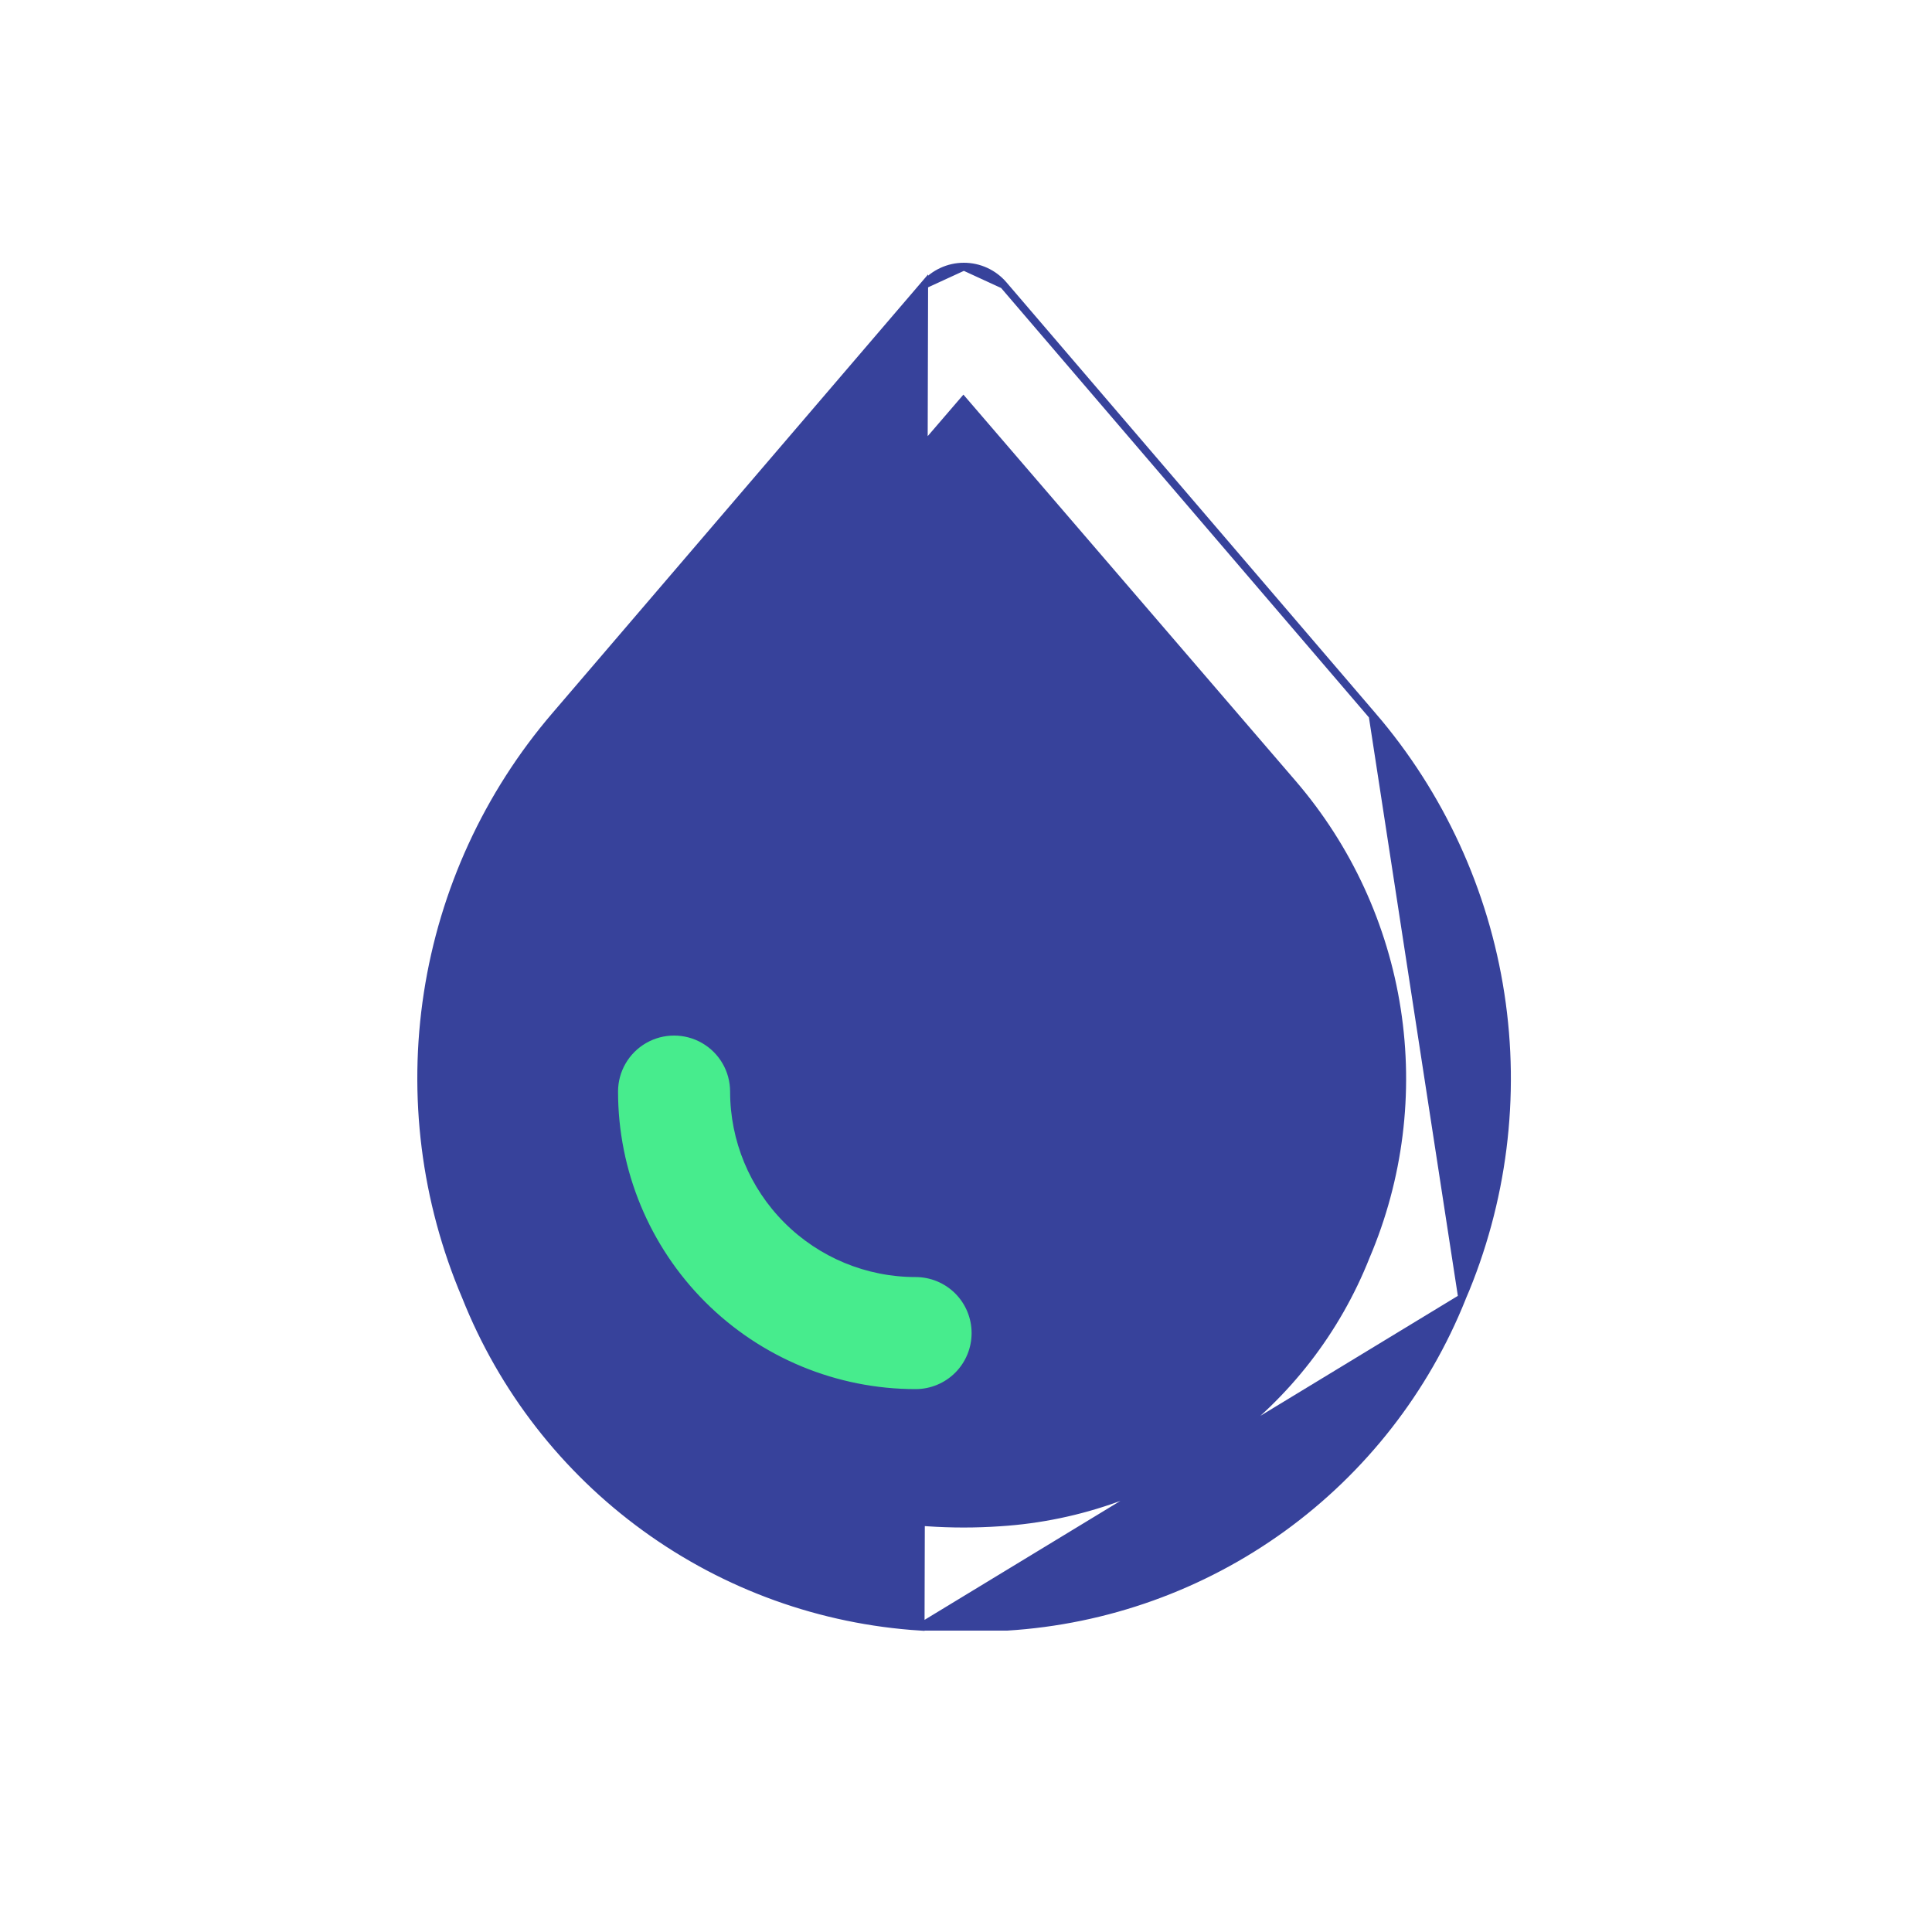 <svg width="50" height="50" viewBox="0 0 50 50" fill="none" xmlns="http://www.w3.org/2000/svg">
<path d="M23.827 42.1L23.827 42.1C21.255 41.938 18.783 41.047 16.699 39.533C14.614 38.02 13.003 35.945 12.053 33.551C11 31.079 10.659 28.362 11.068 25.707C11.477 23.051 12.621 20.562 14.37 18.522L23.919 7.372L23.827 42.1ZM23.827 42.1H23.833H24.945H26.058V42.1L26.064 42.1C28.631 41.941 31.1 41.056 33.184 39.55C35.268 38.043 36.882 35.976 37.838 33.588M23.827 42.1L37.838 33.588M37.838 33.588C38.898 31.112 39.244 28.387 38.834 25.725C38.425 23.062 37.277 20.566 35.522 18.522L37.838 33.588ZM24.945 6.9C25.34 6.9 25.715 7.073 25.971 7.372L24.945 6.9ZM24.945 6.9C24.551 6.9 24.176 7.073 23.919 7.372L24.945 6.9ZM35.521 18.522L25.971 7.372L35.521 18.522ZM35.353 32.511L35.352 32.513C34.589 34.442 33.292 36.113 31.614 37.332C29.937 38.552 27.947 39.269 25.877 39.4L25.876 39.4C25.253 39.443 24.627 39.443 24.002 39.4L24.002 39.4C21.934 39.267 19.947 38.548 18.271 37.329C16.596 36.11 15.302 34.44 14.539 32.513L14.539 32.513L14.538 32.511C13.678 30.5 13.397 28.289 13.728 26.127L13.629 26.112L13.728 26.127C14.059 23.965 14.987 21.939 16.409 20.278L24.933 10.366L33.457 20.278C33.457 20.278 33.457 20.278 33.457 20.278C34.883 21.937 35.817 23.962 36.152 26.124C36.487 28.285 36.21 30.498 35.353 32.511Z" fill="#37429b" stroke="#37429b" stroke-width="0.2"/>
<path d="M20.231 31.715L20.231 31.715C19.312 30.796 18.795 29.55 18.795 28.25C18.795 27.768 18.538 27.322 18.12 27.081C17.703 26.84 17.188 26.84 16.77 27.081C16.353 27.322 16.095 27.767 16.095 28.25C16.095 30.266 16.896 32.199 18.321 33.624C19.747 35.049 21.68 35.85 23.695 35.85C24.053 35.85 24.397 35.708 24.65 35.455C24.903 35.202 25.045 34.858 25.045 34.5C25.045 34.142 24.903 33.798 24.65 33.545C24.397 33.292 24.053 33.15 23.695 33.15C22.396 33.15 21.149 32.634 20.231 31.715Z" fill="#47ec8d" stroke="#47ec8d" stroke-width="0.2"/>
</svg>
